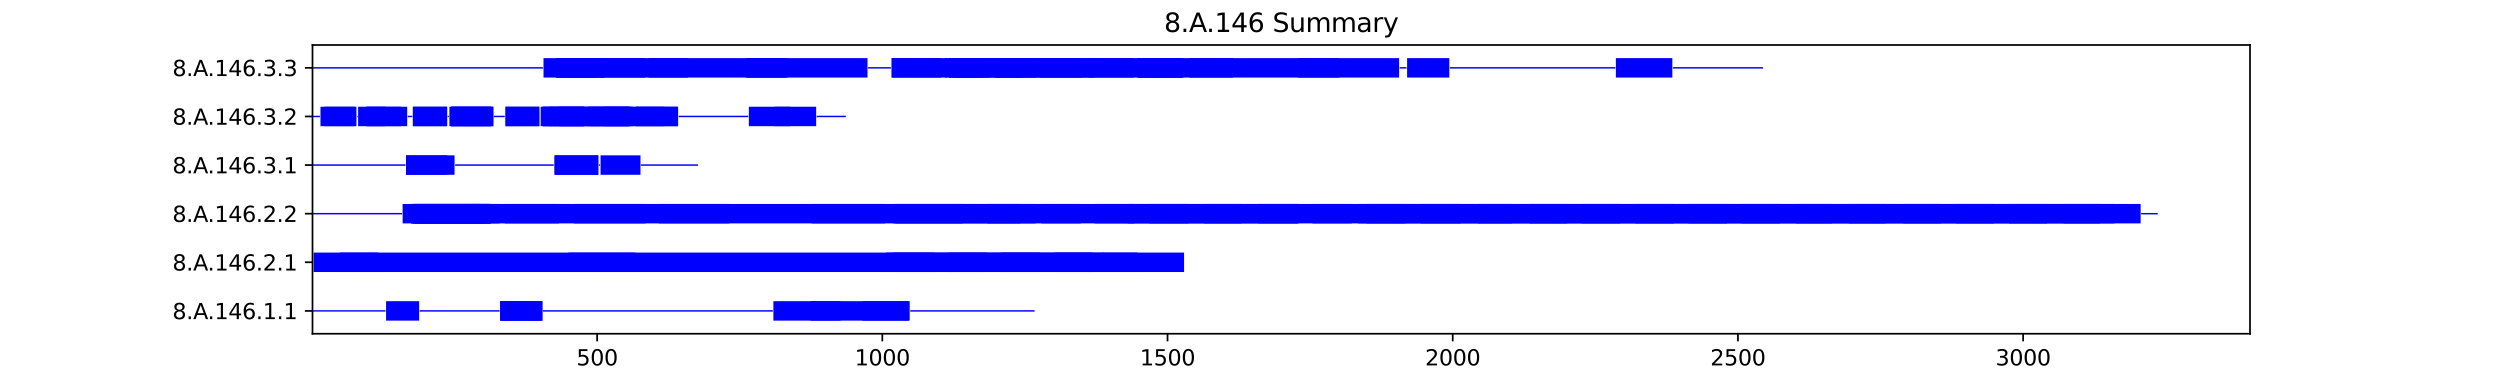 <?xml version="1.0" encoding="utf-8" standalone="no"?>
<!DOCTYPE svg PUBLIC "-//W3C//DTD SVG 1.1//EN"
  "http://www.w3.org/Graphics/SVG/1.1/DTD/svg11.dtd">
<svg xmlns:xlink="http://www.w3.org/1999/xlink" width="1152pt" height="172.8pt" viewBox="0 0 1152 172.8" xmlns="http://www.w3.org/2000/svg" version="1.1">
 <defs>
  <style type="text/css">*{stroke-linejoin: round; stroke-linecap: butt}</style>
 </defs>
 <g id="figure_1">
  <g id="patch_1">
   <path d="M 0 172.8 
L 1152 172.8 
L 1152 0 
L 0 0 
z
" style="fill: #ffffff"/>
  </g>
  <g id="axes_1">
   <g id="patch_2">
    <path d="M 144 153.792 
L 1036.8 153.792 
L 1036.8 20.736 
L 144 20.736 
z
" style="fill: #ffffff"/>
   </g>
   <g id="patch_3">
    <path d="M 144 143.6 
L 177.643 143.6 
L 177.643 142.928 
L 144 142.928 
z
" clip-path="url(#pa80e1fdc2b)" style="fill: #0000ff"/>
   </g>
   <g id="patch_4">
    <path d="M 177.906 147.744 
L 193.151 147.744 
L 193.151 138.784 
L 177.906 138.784 
z
" clip-path="url(#pa80e1fdc2b)" style="fill: #0000ff"/>
   </g>
   <g id="patch_5">
    <path d="M 193.414 143.6 
L 230.211 143.6 
L 230.211 142.928 
L 193.414 142.928 
z
" clip-path="url(#pa80e1fdc2b)" style="fill: #0000ff"/>
   </g>
   <g id="patch_6">
    <path d="M 230.474 147.744 
L 249.661 147.744 
L 249.661 138.784 
L 230.474 138.784 
z
" clip-path="url(#pa80e1fdc2b)" style="fill: #0000ff"/>
   </g>
   <g id="patch_7">
    <path d="M 230.474 147.744 
L 249.924 147.744 
L 249.924 138.784 
L 230.474 138.784 
z
" clip-path="url(#pa80e1fdc2b)" style="fill: #0000ff"/>
   </g>
   <g id="patch_8">
    <path d="M 230.737 147.744 
L 249.924 147.744 
L 249.924 138.784 
L 230.737 138.784 
z
" clip-path="url(#pa80e1fdc2b)" style="fill: #0000ff"/>
   </g>
   <g id="patch_9">
    <path d="M 250.187 143.6 
L 356.111 143.6 
L 356.111 142.928 
L 250.187 142.928 
z
" clip-path="url(#pa80e1fdc2b)" style="fill: #0000ff"/>
   </g>
   <g id="patch_10">
    <path d="M 356.374 147.744 
L 418.667 147.744 
L 418.667 138.784 
L 356.374 138.784 
z
" clip-path="url(#pa80e1fdc2b)" style="fill: #0000ff"/>
   </g>
   <g id="patch_11">
    <path d="M 373.459 147.744 
L 387.389 147.744 
L 387.389 138.784 
L 373.459 138.784 
z
" clip-path="url(#pa80e1fdc2b)" style="fill: #0000ff"/>
   </g>
   <g id="patch_12">
    <path d="M 397.377 147.744 
L 419.193 147.744 
L 419.193 138.784 
L 397.377 138.784 
z
" clip-path="url(#pa80e1fdc2b)" style="fill: #0000ff"/>
   </g>
   <g id="patch_13">
    <path d="M 419.456 143.6 
L 476.755 143.6 
L 476.755 142.928 
L 419.456 142.928 
z
" clip-path="url(#pa80e1fdc2b)" style="fill: #0000ff"/>
   </g>
   <g id="patch_14">
    <path d="M 144 121.2 
L 144.263 121.2 
L 144.263 120.528 
L 144 120.528 
z
" clip-path="url(#pa80e1fdc2b)" style="fill: #0000ff"/>
   </g>
   <g id="patch_15">
    <path d="M 144.526 125.344 
L 545.619 125.344 
L 545.619 116.384 
L 144.526 116.384 
z
" clip-path="url(#pa80e1fdc2b)" style="fill: #0000ff"/>
   </g>
   <g id="patch_16">
    <path d="M 156.616 125.344 
L 174.227 125.344 
L 174.227 116.384 
L 156.616 116.384 
z
" clip-path="url(#pa80e1fdc2b)" style="fill: #0000ff"/>
   </g>
   <g id="patch_17">
    <path d="M 262.015 125.344 
L 292.767 125.344 
L 292.767 116.384 
L 262.015 116.384 
z
" clip-path="url(#pa80e1fdc2b)" style="fill: #0000ff"/>
   </g>
   <g id="patch_18">
    <path d="M 408.417 125.344 
L 508.821 125.344 
L 508.821 116.384 
L 408.417 116.384 
z
" clip-path="url(#pa80e1fdc2b)" style="fill: #0000ff"/>
   </g>
   <g id="patch_19">
    <path d="M 411.833 125.344 
L 430.495 125.344 
L 430.495 116.384 
L 411.833 116.384 
z
" clip-path="url(#pa80e1fdc2b)" style="fill: #0000ff"/>
   </g>
   <g id="patch_20">
    <path d="M 437.066 125.344 
L 454.676 125.344 
L 454.676 116.384 
L 437.066 116.384 
z
" clip-path="url(#pa80e1fdc2b)" style="fill: #0000ff"/>
   </g>
   <g id="patch_21">
    <path d="M 461.247 125.344 
L 479.12 125.344 
L 479.12 116.384 
L 461.247 116.384 
z
" clip-path="url(#pa80e1fdc2b)" style="fill: #0000ff"/>
   </g>
   <g id="patch_22">
    <path d="M 485.954 125.344 
L 503.564 125.344 
L 503.564 116.384 
L 485.954 116.384 
z
" clip-path="url(#pa80e1fdc2b)" style="fill: #0000ff"/>
   </g>
   <g id="patch_23">
    <path d="M 508.296 125.344 
L 524.066 125.344 
L 524.066 116.384 
L 508.296 116.384 
z
" clip-path="url(#pa80e1fdc2b)" style="fill: #0000ff"/>
   </g>
   <g id="patch_24">
    <path d="M 144 98.8 
L 185.266 98.8 
L 185.266 98.128 
L 144 98.128 
z
" clip-path="url(#pa80e1fdc2b)" style="fill: #0000ff"/>
   </g>
   <g id="patch_25">
    <path d="M 185.529 102.944 
L 223.378 102.944 
L 223.378 93.984 
L 185.529 93.984 
z
" clip-path="url(#pa80e1fdc2b)" style="fill: #0000ff"/>
   </g>
   <g id="patch_26">
    <path d="M 189.471 102.944 
L 226.269 102.944 
L 226.269 93.984 
L 189.471 93.984 
z
" clip-path="url(#pa80e1fdc2b)" style="fill: #0000ff"/>
   </g>
   <g id="patch_27">
    <path d="M 189.471 102.944 
L 220.223 102.944 
L 220.223 93.984 
L 189.471 93.984 
z
" clip-path="url(#pa80e1fdc2b)" style="fill: #0000ff"/>
   </g>
   <g id="patch_28">
    <path d="M 190.26 102.944 
L 226.269 102.944 
L 226.269 93.984 
L 190.26 93.984 
z
" clip-path="url(#pa80e1fdc2b)" style="fill: #0000ff"/>
   </g>
   <g id="patch_29">
    <path d="M 190.523 102.944 
L 230.211 102.944 
L 230.211 93.984 
L 190.523 93.984 
z
" clip-path="url(#pa80e1fdc2b)" style="fill: #0000ff"/>
   </g>
   <g id="patch_30">
    <path d="M 191.048 102.944 
L 225.743 102.944 
L 225.743 93.984 
L 191.048 93.984 
z
" clip-path="url(#pa80e1fdc2b)" style="fill: #0000ff"/>
   </g>
   <g id="patch_31">
    <path d="M 192.888 102.944 
L 225.48 102.944 
L 225.48 93.984 
L 192.888 93.984 
z
" clip-path="url(#pa80e1fdc2b)" style="fill: #0000ff"/>
   </g>
   <g id="patch_32">
    <path d="M 218.121 102.944 
L 598.449 102.944 
L 598.449 93.984 
L 218.121 93.984 
z
" clip-path="url(#pa80e1fdc2b)" style="fill: #0000ff"/>
   </g>
   <g id="patch_33">
    <path d="M 232.577 102.944 
L 257.547 102.944 
L 257.547 93.984 
L 232.577 93.984 
z
" clip-path="url(#pa80e1fdc2b)" style="fill: #0000ff"/>
   </g>
   <g id="patch_34">
    <path d="M 264.38 102.944 
L 297.498 102.944 
L 297.498 93.984 
L 264.38 93.984 
z
" clip-path="url(#pa80e1fdc2b)" style="fill: #0000ff"/>
   </g>
   <g id="patch_35">
    <path d="M 303.544 102.944 
L 336.136 102.944 
L 336.136 93.984 
L 303.544 93.984 
z
" clip-path="url(#pa80e1fdc2b)" style="fill: #0000ff"/>
   </g>
   <g id="patch_36">
    <path d="M 373.985 102.944 
L 407.891 102.944 
L 407.891 93.984 
L 373.985 93.984 
z
" clip-path="url(#pa80e1fdc2b)" style="fill: #0000ff"/>
   </g>
   <g id="patch_37">
    <path d="M 411.571 102.944 
L 477.28 102.944 
L 477.28 93.984 
L 411.571 93.984 
z
" clip-path="url(#pa80e1fdc2b)" style="fill: #0000ff"/>
   </g>
   <g id="patch_38">
    <path d="M 412.622 102.944 
L 443.637 102.944 
L 443.637 93.984 
L 412.622 93.984 
z
" clip-path="url(#pa80e1fdc2b)" style="fill: #0000ff"/>
   </g>
   <g id="patch_39">
    <path d="M 454.939 102.944 
L 470.184 102.944 
L 470.184 93.984 
L 454.939 93.984 
z
" clip-path="url(#pa80e1fdc2b)" style="fill: #0000ff"/>
   </g>
   <g id="patch_40">
    <path d="M 479.909 102.944 
L 498.045 102.944 
L 498.045 93.984 
L 479.909 93.984 
z
" clip-path="url(#pa80e1fdc2b)" style="fill: #0000ff"/>
   </g>
   <g id="patch_41">
    <path d="M 504.353 102.944 
L 522.752 102.944 
L 522.752 93.984 
L 504.353 93.984 
z
" clip-path="url(#pa80e1fdc2b)" style="fill: #0000ff"/>
   </g>
   <g id="patch_42">
    <path d="M 519.598 102.944 
L 974.31 102.944 
L 974.31 93.984 
L 519.598 93.984 
z
" clip-path="url(#pa80e1fdc2b)" style="fill: #0000ff"/>
   </g>
   <g id="patch_43">
    <path d="M 529.586 102.944 
L 547.721 102.944 
L 547.721 93.984 
L 529.586 93.984 
z
" clip-path="url(#pa80e1fdc2b)" style="fill: #0000ff"/>
   </g>
   <g id="patch_44">
    <path d="M 554.818 102.944 
L 572.166 102.944 
L 572.166 93.984 
L 554.818 93.984 
z
" clip-path="url(#pa80e1fdc2b)" style="fill: #0000ff"/>
   </g>
   <g id="patch_45">
    <path d="M 579.788 102.944 
L 597.924 102.944 
L 597.924 93.984 
L 579.788 93.984 
z
" clip-path="url(#pa80e1fdc2b)" style="fill: #0000ff"/>
   </g>
   <g id="patch_46">
    <path d="M 604.758 102.944 
L 622.894 102.944 
L 622.894 93.984 
L 604.758 93.984 
z
" clip-path="url(#pa80e1fdc2b)" style="fill: #0000ff"/>
   </g>
   <g id="patch_47">
    <path d="M 625.785 102.944 
L 986.401 102.944 
L 986.401 93.984 
L 625.785 93.984 
z
" clip-path="url(#pa80e1fdc2b)" style="fill: #0000ff"/>
   </g>
   <g id="patch_48">
    <path d="M 629.727 102.944 
L 647.6 102.944 
L 647.6 93.984 
L 629.727 93.984 
z
" clip-path="url(#pa80e1fdc2b)" style="fill: #0000ff"/>
   </g>
   <g id="patch_49">
    <path d="M 654.697 102.944 
L 673.096 102.944 
L 673.096 93.984 
L 654.697 93.984 
z
" clip-path="url(#pa80e1fdc2b)" style="fill: #0000ff"/>
   </g>
   <g id="patch_50">
    <path d="M 680.981 102.944 
L 696.751 102.944 
L 696.751 93.984 
L 680.981 93.984 
z
" clip-path="url(#pa80e1fdc2b)" style="fill: #0000ff"/>
   </g>
   <g id="patch_51">
    <path d="M 704.899 102.944 
L 722.247 102.944 
L 722.247 93.984 
L 704.899 93.984 
z
" clip-path="url(#pa80e1fdc2b)" style="fill: #0000ff"/>
   </g>
   <g id="patch_52">
    <path d="M 728.818 102.944 
L 746.691 102.944 
L 746.691 93.984 
L 728.818 93.984 
z
" clip-path="url(#pa80e1fdc2b)" style="fill: #0000ff"/>
   </g>
   <g id="patch_53">
    <path d="M 753.525 102.944 
L 771.398 102.944 
L 771.398 93.984 
L 753.525 93.984 
z
" clip-path="url(#pa80e1fdc2b)" style="fill: #0000ff"/>
   </g>
   <g id="patch_54">
    <path d="M 777.969 102.944 
L 795.842 102.944 
L 795.842 93.984 
L 777.969 93.984 
z
" clip-path="url(#pa80e1fdc2b)" style="fill: #0000ff"/>
   </g>
   <g id="patch_55">
    <path d="M 802.413 102.944 
L 820.286 102.944 
L 820.286 93.984 
L 802.413 93.984 
z
" clip-path="url(#pa80e1fdc2b)" style="fill: #0000ff"/>
   </g>
   <g id="patch_56">
    <path d="M 827.645 102.944 
L 844.204 102.944 
L 844.204 93.984 
L 827.645 93.984 
z
" clip-path="url(#pa80e1fdc2b)" style="fill: #0000ff"/>
   </g>
   <g id="patch_57">
    <path d="M 851.827 102.944 
L 868.911 102.944 
L 868.911 93.984 
L 851.827 93.984 
z
" clip-path="url(#pa80e1fdc2b)" style="fill: #0000ff"/>
   </g>
   <g id="patch_58">
    <path d="M 877.059 102.944 
L 894.407 102.944 
L 894.407 93.984 
L 877.059 93.984 
z
" clip-path="url(#pa80e1fdc2b)" style="fill: #0000ff"/>
   </g>
   <g id="patch_59">
    <path d="M 901.241 102.944 
L 918.851 102.944 
L 918.851 93.984 
L 901.241 93.984 
z
" clip-path="url(#pa80e1fdc2b)" style="fill: #0000ff"/>
   </g>
   <g id="patch_60">
    <path d="M 925.685 102.944 
L 943.295 102.944 
L 943.295 93.984 
L 925.685 93.984 
z
" clip-path="url(#pa80e1fdc2b)" style="fill: #0000ff"/>
   </g>
   <g id="patch_61">
    <path d="M 950.917 102.944 
L 967.739 102.944 
L 967.739 93.984 
L 950.917 93.984 
z
" clip-path="url(#pa80e1fdc2b)" style="fill: #0000ff"/>
   </g>
   <g id="patch_62">
    <path d="M 986.663 98.8 
L 994.286 98.8 
L 994.286 98.128 
L 986.663 98.128 
z
" clip-path="url(#pa80e1fdc2b)" style="fill: #0000ff"/>
   </g>
   <g id="patch_63">
    <path d="M 144 76.4 
L 186.843 76.4 
L 186.843 75.728 
L 144 75.728 
z
" clip-path="url(#pa80e1fdc2b)" style="fill: #0000ff"/>
   </g>
   <g id="patch_64">
    <path d="M 187.106 80.544 
L 209.447 80.544 
L 209.447 71.584 
L 187.106 71.584 
z
" clip-path="url(#pa80e1fdc2b)" style="fill: #0000ff"/>
   </g>
   <g id="patch_65">
    <path d="M 187.106 80.544 
L 206.03 80.544 
L 206.03 71.584 
L 187.106 71.584 
z
" clip-path="url(#pa80e1fdc2b)" style="fill: #0000ff"/>
   </g>
   <g id="patch_66">
    <path d="M 209.71 76.4 
L 255.181 76.4 
L 255.181 75.728 
L 209.71 75.728 
z
" clip-path="url(#pa80e1fdc2b)" style="fill: #0000ff"/>
   </g>
   <g id="patch_67">
    <path d="M 255.444 80.544 
L 275.683 80.544 
L 275.683 71.584 
L 255.444 71.584 
z
" clip-path="url(#pa80e1fdc2b)" style="fill: #0000ff"/>
   </g>
   <g id="patch_68">
    <path d="M 255.707 80.544 
L 275.683 80.544 
L 275.683 71.584 
L 255.707 71.584 
z
" clip-path="url(#pa80e1fdc2b)" style="fill: #0000ff"/>
   </g>
   <g id="patch_69">
    <path d="M 275.945 76.4 
L 276.471 76.4 
L 276.471 75.728 
L 275.945 75.728 
z
" clip-path="url(#pa80e1fdc2b)" style="fill: #0000ff"/>
   </g>
   <g id="patch_70">
    <path d="M 276.734 80.544 
L 295.133 80.544 
L 295.133 71.584 
L 276.734 71.584 
z
" clip-path="url(#pa80e1fdc2b)" style="fill: #0000ff"/>
   </g>
   <g id="patch_71">
    <path d="M 295.396 76.4 
L 321.679 76.4 
L 321.679 75.728 
L 295.396 75.728 
z
" clip-path="url(#pa80e1fdc2b)" style="fill: #0000ff"/>
   </g>
   <g id="patch_72">
    <path d="M 144 54 
L 147.417 54 
L 147.417 53.328 
L 144 53.328 
z
" clip-path="url(#pa80e1fdc2b)" style="fill: #0000ff"/>
   </g>
   <g id="patch_73">
    <path d="M 147.68 58.144 
L 164.239 58.144 
L 164.239 49.184 
L 147.68 49.184 
z
" clip-path="url(#pa80e1fdc2b)" style="fill: #0000ff"/>
   </g>
   <g id="patch_74">
    <path d="M 149.52 58.144 
L 163.45 58.144 
L 163.45 49.184 
L 149.52 49.184 
z
" clip-path="url(#pa80e1fdc2b)" style="fill: #0000ff"/>
   </g>
   <g id="patch_75">
    <path d="M 164.501 54 
L 164.764 54 
L 164.764 53.328 
L 164.501 53.328 
z
" clip-path="url(#pa80e1fdc2b)" style="fill: #0000ff"/>
   </g>
   <g id="patch_76">
    <path d="M 165.027 58.144 
L 184.74 58.144 
L 184.74 49.184 
L 165.027 49.184 
z
" clip-path="url(#pa80e1fdc2b)" style="fill: #0000ff"/>
   </g>
   <g id="patch_77">
    <path d="M 168.707 58.144 
L 177.643 58.144 
L 177.643 49.184 
L 168.707 49.184 
z
" clip-path="url(#pa80e1fdc2b)" style="fill: #0000ff"/>
   </g>
   <g id="patch_78">
    <path d="M 168.97 58.144 
L 187.631 58.144 
L 187.631 49.184 
L 168.97 49.184 
z
" clip-path="url(#pa80e1fdc2b)" style="fill: #0000ff"/>
   </g>
   <g id="patch_79">
    <path d="M 187.894 54 
L 189.997 54 
L 189.997 53.328 
L 187.894 53.328 
z
" clip-path="url(#pa80e1fdc2b)" style="fill: #0000ff"/>
   </g>
   <g id="patch_80">
    <path d="M 190.26 58.144 
L 206.03 58.144 
L 206.03 49.184 
L 190.26 49.184 
z
" clip-path="url(#pa80e1fdc2b)" style="fill: #0000ff"/>
   </g>
   <g id="patch_81">
    <path d="M 190.26 58.144 
L 206.03 58.144 
L 206.03 49.184 
L 190.26 49.184 
z
" clip-path="url(#pa80e1fdc2b)" style="fill: #0000ff"/>
   </g>
   <g id="patch_82">
    <path d="M 206.293 54 
L 206.819 54 
L 206.819 53.328 
L 206.293 53.328 
z
" clip-path="url(#pa80e1fdc2b)" style="fill: #0000ff"/>
   </g>
   <g id="patch_83">
    <path d="M 207.081 58.144 
L 226.269 58.144 
L 226.269 49.184 
L 207.081 49.184 
z
" clip-path="url(#pa80e1fdc2b)" style="fill: #0000ff"/>
   </g>
   <g id="patch_84">
    <path d="M 207.87 58.144 
L 226.269 58.144 
L 226.269 49.184 
L 207.87 49.184 
z
" clip-path="url(#pa80e1fdc2b)" style="fill: #0000ff"/>
   </g>
   <g id="patch_85">
    <path d="M 207.87 58.144 
L 227.32 58.144 
L 227.32 49.184 
L 207.87 49.184 
z
" clip-path="url(#pa80e1fdc2b)" style="fill: #0000ff"/>
   </g>
   <g id="patch_86">
    <path d="M 207.87 58.144 
L 227.32 58.144 
L 227.32 49.184 
L 207.87 49.184 
z
" clip-path="url(#pa80e1fdc2b)" style="fill: #0000ff"/>
   </g>
   <g id="patch_87">
    <path d="M 227.583 54 
L 232.577 54 
L 232.577 53.328 
L 227.583 53.328 
z
" clip-path="url(#pa80e1fdc2b)" style="fill: #0000ff"/>
   </g>
   <g id="patch_88">
    <path d="M 232.84 58.144 
L 248.61 58.144 
L 248.61 49.184 
L 232.84 49.184 
z
" clip-path="url(#pa80e1fdc2b)" style="fill: #0000ff"/>
   </g>
   <g id="patch_89">
    <path d="M 233.103 58.144 
L 248.347 58.144 
L 248.347 49.184 
L 233.103 49.184 
z
" clip-path="url(#pa80e1fdc2b)" style="fill: #0000ff"/>
   </g>
   <g id="patch_90">
    <path d="M 248.873 54 
L 248.873 54 
L 248.873 53.328 
L 248.873 53.328 
z
" clip-path="url(#pa80e1fdc2b)" style="fill: #0000ff"/>
   </g>
   <g id="patch_91">
    <path d="M 249.136 58.144 
L 269.112 58.144 
L 269.112 49.184 
L 249.136 49.184 
z
" clip-path="url(#pa80e1fdc2b)" style="fill: #0000ff"/>
   </g>
   <g id="patch_92">
    <path d="M 249.924 58.144 
L 269.637 58.144 
L 269.637 49.184 
L 249.924 49.184 
z
" clip-path="url(#pa80e1fdc2b)" style="fill: #0000ff"/>
   </g>
   <g id="patch_93">
    <path d="M 250.187 58.144 
L 291.979 58.144 
L 291.979 49.184 
L 250.187 49.184 
z
" clip-path="url(#pa80e1fdc2b)" style="fill: #0000ff"/>
   </g>
   <g id="patch_94">
    <path d="M 253.341 58.144 
L 269.112 58.144 
L 269.112 49.184 
L 253.341 49.184 
z
" clip-path="url(#pa80e1fdc2b)" style="fill: #0000ff"/>
   </g>
   <g id="patch_95">
    <path d="M 257.547 58.144 
L 306.172 58.144 
L 306.172 49.184 
L 257.547 49.184 
z
" clip-path="url(#pa80e1fdc2b)" style="fill: #0000ff"/>
   </g>
   <g id="patch_96">
    <path d="M 270.426 58.144 
L 290.139 58.144 
L 290.139 49.184 
L 270.426 49.184 
z
" clip-path="url(#pa80e1fdc2b)" style="fill: #0000ff"/>
   </g>
   <g id="patch_97">
    <path d="M 271.477 58.144 
L 290.927 58.144 
L 290.927 49.184 
L 271.477 49.184 
z
" clip-path="url(#pa80e1fdc2b)" style="fill: #0000ff"/>
   </g>
   <g id="patch_98">
    <path d="M 278.574 58.144 
L 289.613 58.144 
L 289.613 49.184 
L 278.574 49.184 
z
" clip-path="url(#pa80e1fdc2b)" style="fill: #0000ff"/>
   </g>
   <g id="patch_99">
    <path d="M 292.767 58.144 
L 312.217 58.144 
L 312.217 49.184 
L 292.767 49.184 
z
" clip-path="url(#pa80e1fdc2b)" style="fill: #0000ff"/>
   </g>
   <g id="patch_100">
    <path d="M 292.767 58.144 
L 312.48 58.144 
L 312.48 49.184 
L 292.767 49.184 
z
" clip-path="url(#pa80e1fdc2b)" style="fill: #0000ff"/>
   </g>
   <g id="patch_101">
    <path d="M 312.743 54 
L 344.809 54 
L 344.809 53.328 
L 312.743 53.328 
z
" clip-path="url(#pa80e1fdc2b)" style="fill: #0000ff"/>
   </g>
   <g id="patch_102">
    <path d="M 345.072 58.144 
L 376.087 58.144 
L 376.087 49.184 
L 345.072 49.184 
z
" clip-path="url(#pa80e1fdc2b)" style="fill: #0000ff"/>
   </g>
   <g id="patch_103">
    <path d="M 356.9 58.144 
L 364.259 58.144 
L 364.259 49.184 
L 356.9 49.184 
z
" clip-path="url(#pa80e1fdc2b)" style="fill: #0000ff"/>
   </g>
   <g id="patch_104">
    <path d="M 376.35 54 
L 389.755 54 
L 389.755 53.328 
L 376.35 53.328 
z
" clip-path="url(#pa80e1fdc2b)" style="fill: #0000ff"/>
   </g>
   <g id="patch_105">
    <path d="M 144 31.6 
L 250.187 31.6 
L 250.187 30.928 
L 144 30.928 
z
" clip-path="url(#pa80e1fdc2b)" style="fill: #0000ff"/>
   </g>
   <g id="patch_106">
    <path d="M 250.45 35.744 
L 399.743 35.744 
L 399.743 26.784 
L 250.45 26.784 
z
" clip-path="url(#pa80e1fdc2b)" style="fill: #0000ff"/>
   </g>
   <g id="patch_107">
    <path d="M 256.232 35.744 
L 278.311 35.744 
L 278.311 26.784 
L 256.232 26.784 
z
" clip-path="url(#pa80e1fdc2b)" style="fill: #0000ff"/>
   </g>
   <g id="patch_108">
    <path d="M 256.232 35.744 
L 274.894 35.744 
L 274.894 26.784 
L 256.232 26.784 
z
" clip-path="url(#pa80e1fdc2b)" style="fill: #0000ff"/>
   </g>
   <g id="patch_109">
    <path d="M 256.232 35.744 
L 278.574 35.744 
L 278.574 26.784 
L 256.232 26.784 
z
" clip-path="url(#pa80e1fdc2b)" style="fill: #0000ff"/>
   </g>
   <g id="patch_110">
    <path d="M 276.997 35.744 
L 297.235 35.744 
L 297.235 26.784 
L 276.997 26.784 
z
" clip-path="url(#pa80e1fdc2b)" style="fill: #0000ff"/>
   </g>
   <g id="patch_111">
    <path d="M 298.812 35.744 
L 316.948 35.744 
L 316.948 26.784 
L 298.812 26.784 
z
" clip-path="url(#pa80e1fdc2b)" style="fill: #0000ff"/>
   </g>
   <g id="patch_112">
    <path d="M 343.758 35.744 
L 362.945 35.744 
L 362.945 26.784 
L 343.758 26.784 
z
" clip-path="url(#pa80e1fdc2b)" style="fill: #0000ff"/>
   </g>
   <g id="patch_113">
    <path d="M 344.021 35.744 
L 362.157 35.744 
L 362.157 26.784 
L 344.021 26.784 
z
" clip-path="url(#pa80e1fdc2b)" style="fill: #0000ff"/>
   </g>
   <g id="patch_114">
    <path d="M 400.006 31.6 
L 410.519 31.6 
L 410.519 30.928 
L 400.006 30.928 
z
" clip-path="url(#pa80e1fdc2b)" style="fill: #0000ff"/>
   </g>
   <g id="patch_115">
    <path d="M 410.782 35.744 
L 433.649 35.744 
L 433.649 26.784 
L 410.782 26.784 
z
" clip-path="url(#pa80e1fdc2b)" style="fill: #0000ff"/>
   </g>
   <g id="patch_116">
    <path d="M 411.045 35.744 
L 436.54 35.744 
L 436.54 26.784 
L 411.045 26.784 
z
" clip-path="url(#pa80e1fdc2b)" style="fill: #0000ff"/>
   </g>
   <g id="patch_117">
    <path d="M 435.489 35.744 
L 455.99 35.744 
L 455.99 26.784 
L 435.489 26.784 
z
" clip-path="url(#pa80e1fdc2b)" style="fill: #0000ff"/>
   </g>
   <g id="patch_118">
    <path d="M 437.066 35.744 
L 644.709 35.744 
L 644.709 26.784 
L 437.066 26.784 
z
" clip-path="url(#pa80e1fdc2b)" style="fill: #0000ff"/>
   </g>
   <g id="patch_119">
    <path d="M 437.329 35.744 
L 452.574 35.744 
L 452.574 26.784 
L 437.329 26.784 
z
" clip-path="url(#pa80e1fdc2b)" style="fill: #0000ff"/>
   </g>
   <g id="patch_120">
    <path d="M 439.432 35.744 
L 504.353 35.744 
L 504.353 26.784 
L 439.432 26.784 
z
" clip-path="url(#pa80e1fdc2b)" style="fill: #0000ff"/>
   </g>
   <g id="patch_121">
    <path d="M 458.356 35.744 
L 477.28 35.744 
L 477.28 26.784 
L 458.356 26.784 
z
" clip-path="url(#pa80e1fdc2b)" style="fill: #0000ff"/>
   </g>
   <g id="patch_122">
    <path d="M 458.619 35.744 
L 470.447 35.744 
L 470.447 26.784 
L 458.619 26.784 
z
" clip-path="url(#pa80e1fdc2b)" style="fill: #0000ff"/>
   </g>
   <g id="patch_123">
    <path d="M 479.12 35.744 
L 498.57 35.744 
L 498.57 26.784 
L 479.12 26.784 
z
" clip-path="url(#pa80e1fdc2b)" style="fill: #0000ff"/>
   </g>
   <g id="patch_124">
    <path d="M 501.725 35.744 
L 522.489 35.744 
L 522.489 26.784 
L 501.725 26.784 
z
" clip-path="url(#pa80e1fdc2b)" style="fill: #0000ff"/>
   </g>
   <g id="patch_125">
    <path d="M 524.066 35.744 
L 545.093 35.744 
L 545.093 26.784 
L 524.066 26.784 
z
" clip-path="url(#pa80e1fdc2b)" style="fill: #0000ff"/>
   </g>
   <g id="patch_126">
    <path d="M 524.329 35.744 
L 545.093 35.744 
L 545.093 26.784 
L 524.329 26.784 
z
" clip-path="url(#pa80e1fdc2b)" style="fill: #0000ff"/>
   </g>
   <g id="patch_127">
    <path d="M 525.117 35.744 
L 545.356 35.744 
L 545.356 26.784 
L 525.117 26.784 
z
" clip-path="url(#pa80e1fdc2b)" style="fill: #0000ff"/>
   </g>
   <g id="patch_128">
    <path d="M 547.984 35.744 
L 568.223 35.744 
L 568.223 26.784 
L 547.984 26.784 
z
" clip-path="url(#pa80e1fdc2b)" style="fill: #0000ff"/>
   </g>
   <g id="patch_129">
    <path d="M 598.187 35.744 
L 617.111 35.744 
L 617.111 26.784 
L 598.187 26.784 
z
" clip-path="url(#pa80e1fdc2b)" style="fill: #0000ff"/>
   </g>
   <g id="patch_130">
    <path d="M 644.972 31.6 
L 648.126 31.6 
L 648.126 30.928 
L 644.972 30.928 
z
" clip-path="url(#pa80e1fdc2b)" style="fill: #0000ff"/>
   </g>
   <g id="patch_131">
    <path d="M 648.389 35.744 
L 667.839 35.744 
L 667.839 26.784 
L 648.389 26.784 
z
" clip-path="url(#pa80e1fdc2b)" style="fill: #0000ff"/>
   </g>
   <g id="patch_132">
    <path d="M 668.102 31.6 
L 744.325 31.6 
L 744.325 30.928 
L 668.102 30.928 
z
" clip-path="url(#pa80e1fdc2b)" style="fill: #0000ff"/>
   </g>
   <g id="patch_133">
    <path d="M 744.588 35.744 
L 770.609 35.744 
L 770.609 26.784 
L 744.588 26.784 
z
" clip-path="url(#pa80e1fdc2b)" style="fill: #0000ff"/>
   </g>
   <g id="patch_134">
    <path d="M 770.872 31.6 
L 812.401 31.6 
L 812.401 30.928 
L 770.872 30.928 
z
" clip-path="url(#pa80e1fdc2b)" style="fill: #0000ff"/>
   </g>
   <g id="matplotlib.axis_1">
    <g id="xtick_1">
     <g id="line2d_1">
      <defs>
       <path id="m1d3286832d" d="M 0 0 
L 0 3.5 
" style="stroke: #000000; stroke-width: 0.8"/>
      </defs>
      <g>
       <use xlink:href="#m1d3286832d" x="275.157" y="153.792" style="stroke: #000000; stroke-width: 0.8"/>
      </g>
     </g>
     <g id="text_1">
      <!-- 500 -->
      <g transform="translate(265.613 168.39) scale(0.1 -0.1)">
       <defs>
        <path id="DejaVuSans-35" d="M 691 4666 
L 3169 4666 
L 3169 4134 
L 1269 4134 
L 1269 2991 
Q 1406 3038 1543 3061 
Q 1681 3084 1819 3084 
Q 2600 3084 3056 2656 
Q 3513 2228 3513 1497 
Q 3513 744 3044 326 
Q 2575 -91 1722 -91 
Q 1428 -91 1123 -41 
Q 819 9 494 109 
L 494 744 
Q 775 591 1075 516 
Q 1375 441 1709 441 
Q 2250 441 2565 725 
Q 2881 1009 2881 1497 
Q 2881 1984 2565 2268 
Q 2250 2553 1709 2553 
Q 1456 2553 1204 2497 
Q 953 2441 691 2322 
L 691 4666 
z
" transform="scale(0.016)"/>
        <path id="DejaVuSans-30" d="M 2034 4250 
Q 1547 4250 1301 3770 
Q 1056 3291 1056 2328 
Q 1056 1369 1301 889 
Q 1547 409 2034 409 
Q 2525 409 2770 889 
Q 3016 1369 3016 2328 
Q 3016 3291 2770 3770 
Q 2525 4250 2034 4250 
z
M 2034 4750 
Q 2819 4750 3233 4129 
Q 3647 3509 3647 2328 
Q 3647 1150 3233 529 
Q 2819 -91 2034 -91 
Q 1250 -91 836 529 
Q 422 1150 422 2328 
Q 422 3509 836 4129 
Q 1250 4750 2034 4750 
z
" transform="scale(0.016)"/>
       </defs>
       <use xlink:href="#DejaVuSans-35"/>
       <use xlink:href="#DejaVuSans-30" x="63.623"/>
       <use xlink:href="#DejaVuSans-30" x="127.246"/>
      </g>
     </g>
    </g>
    <g id="xtick_2">
     <g id="line2d_2">
      <g>
       <use xlink:href="#m1d3286832d" x="406.577" y="153.792" style="stroke: #000000; stroke-width: 0.8"/>
      </g>
     </g>
     <g id="text_2">
      <!-- 1000 -->
      <g transform="translate(393.852 168.39) scale(0.1 -0.1)">
       <defs>
        <path id="DejaVuSans-31" d="M 794 531 
L 1825 531 
L 1825 4091 
L 703 3866 
L 703 4441 
L 1819 4666 
L 2450 4666 
L 2450 531 
L 3481 531 
L 3481 0 
L 794 0 
L 794 531 
z
" transform="scale(0.016)"/>
       </defs>
       <use xlink:href="#DejaVuSans-31"/>
       <use xlink:href="#DejaVuSans-30" x="63.623"/>
       <use xlink:href="#DejaVuSans-30" x="127.246"/>
       <use xlink:href="#DejaVuSans-30" x="190.869"/>
      </g>
     </g>
    </g>
    <g id="xtick_3">
     <g id="line2d_3">
      <g>
       <use xlink:href="#m1d3286832d" x="537.996" y="153.792" style="stroke: #000000; stroke-width: 0.8"/>
      </g>
     </g>
     <g id="text_3">
      <!-- 1500 -->
      <g transform="translate(525.271 168.39) scale(0.1 -0.1)">
       <use xlink:href="#DejaVuSans-31"/>
       <use xlink:href="#DejaVuSans-35" x="63.623"/>
       <use xlink:href="#DejaVuSans-30" x="127.246"/>
       <use xlink:href="#DejaVuSans-30" x="190.869"/>
      </g>
     </g>
    </g>
    <g id="xtick_4">
     <g id="line2d_4">
      <g>
       <use xlink:href="#m1d3286832d" x="669.416" y="153.792" style="stroke: #000000; stroke-width: 0.8"/>
      </g>
     </g>
     <g id="text_4">
      <!-- 2000 -->
      <g transform="translate(656.691 168.39) scale(0.1 -0.1)">
       <defs>
        <path id="DejaVuSans-32" d="M 1228 531 
L 3431 531 
L 3431 0 
L 469 0 
L 469 531 
Q 828 903 1448 1529 
Q 2069 2156 2228 2338 
Q 2531 2678 2651 2914 
Q 2772 3150 2772 3378 
Q 2772 3750 2511 3984 
Q 2250 4219 1831 4219 
Q 1534 4219 1204 4116 
Q 875 4013 500 3803 
L 500 4441 
Q 881 4594 1212 4672 
Q 1544 4750 1819 4750 
Q 2544 4750 2975 4387 
Q 3406 4025 3406 3419 
Q 3406 3131 3298 2873 
Q 3191 2616 2906 2266 
Q 2828 2175 2409 1742 
Q 1991 1309 1228 531 
z
" transform="scale(0.016)"/>
       </defs>
       <use xlink:href="#DejaVuSans-32"/>
       <use xlink:href="#DejaVuSans-30" x="63.623"/>
       <use xlink:href="#DejaVuSans-30" x="127.246"/>
       <use xlink:href="#DejaVuSans-30" x="190.869"/>
      </g>
     </g>
    </g>
    <g id="xtick_5">
     <g id="line2d_5">
      <g>
       <use xlink:href="#m1d3286832d" x="800.836" y="153.792" style="stroke: #000000; stroke-width: 0.8"/>
      </g>
     </g>
     <g id="text_5">
      <!-- 2500 -->
      <g transform="translate(788.111 168.39) scale(0.1 -0.1)">
       <use xlink:href="#DejaVuSans-32"/>
       <use xlink:href="#DejaVuSans-35" x="63.623"/>
       <use xlink:href="#DejaVuSans-30" x="127.246"/>
       <use xlink:href="#DejaVuSans-30" x="190.869"/>
      </g>
     </g>
    </g>
    <g id="xtick_6">
     <g id="line2d_6">
      <g>
       <use xlink:href="#m1d3286832d" x="932.256" y="153.792" style="stroke: #000000; stroke-width: 0.8"/>
      </g>
     </g>
     <g id="text_6">
      <!-- 3000 -->
      <g transform="translate(919.531 168.39) scale(0.1 -0.1)">
       <defs>
        <path id="DejaVuSans-33" d="M 2597 2516 
Q 3050 2419 3304 2112 
Q 3559 1806 3559 1356 
Q 3559 666 3084 287 
Q 2609 -91 1734 -91 
Q 1441 -91 1130 -33 
Q 819 25 488 141 
L 488 750 
Q 750 597 1062 519 
Q 1375 441 1716 441 
Q 2309 441 2620 675 
Q 2931 909 2931 1356 
Q 2931 1769 2642 2001 
Q 2353 2234 1838 2234 
L 1294 2234 
L 1294 2753 
L 1863 2753 
Q 2328 2753 2575 2939 
Q 2822 3125 2822 3475 
Q 2822 3834 2567 4026 
Q 2313 4219 1838 4219 
Q 1578 4219 1281 4162 
Q 984 4106 628 3988 
L 628 4550 
Q 988 4650 1302 4700 
Q 1616 4750 1894 4750 
Q 2613 4750 3031 4423 
Q 3450 4097 3450 3541 
Q 3450 3153 3228 2886 
Q 3006 2619 2597 2516 
z
" transform="scale(0.016)"/>
       </defs>
       <use xlink:href="#DejaVuSans-33"/>
       <use xlink:href="#DejaVuSans-30" x="63.623"/>
       <use xlink:href="#DejaVuSans-30" x="127.246"/>
       <use xlink:href="#DejaVuSans-30" x="190.869"/>
      </g>
     </g>
    </g>
    <g id="text_7">
     <!-- Residual -->
     <g transform="translate(569.284 182.069) scale(0.1 -0.1)">
      <defs>
       <path id="DejaVuSans-52" d="M 2841 2188 
Q 3044 2119 3236 1894 
Q 3428 1669 3622 1275 
L 4263 0 
L 3584 0 
L 2988 1197 
Q 2756 1666 2539 1819 
Q 2322 1972 1947 1972 
L 1259 1972 
L 1259 0 
L 628 0 
L 628 4666 
L 2053 4666 
Q 2853 4666 3247 4331 
Q 3641 3997 3641 3322 
Q 3641 2881 3436 2590 
Q 3231 2300 2841 2188 
z
M 1259 4147 
L 1259 2491 
L 2053 2491 
Q 2509 2491 2742 2702 
Q 2975 2913 2975 3322 
Q 2975 3731 2742 3939 
Q 2509 4147 2053 4147 
L 1259 4147 
z
" transform="scale(0.016)"/>
       <path id="DejaVuSans-65" d="M 3597 1894 
L 3597 1613 
L 953 1613 
Q 991 1019 1311 708 
Q 1631 397 2203 397 
Q 2534 397 2845 478 
Q 3156 559 3463 722 
L 3463 178 
Q 3153 47 2828 -22 
Q 2503 -91 2169 -91 
Q 1331 -91 842 396 
Q 353 884 353 1716 
Q 353 2575 817 3079 
Q 1281 3584 2069 3584 
Q 2775 3584 3186 3129 
Q 3597 2675 3597 1894 
z
M 3022 2063 
Q 3016 2534 2758 2815 
Q 2500 3097 2075 3097 
Q 1594 3097 1305 2825 
Q 1016 2553 972 2059 
L 3022 2063 
z
" transform="scale(0.016)"/>
       <path id="DejaVuSans-73" d="M 2834 3397 
L 2834 2853 
Q 2591 2978 2328 3040 
Q 2066 3103 1784 3103 
Q 1356 3103 1142 2972 
Q 928 2841 928 2578 
Q 928 2378 1081 2264 
Q 1234 2150 1697 2047 
L 1894 2003 
Q 2506 1872 2764 1633 
Q 3022 1394 3022 966 
Q 3022 478 2636 193 
Q 2250 -91 1575 -91 
Q 1294 -91 989 -36 
Q 684 19 347 128 
L 347 722 
Q 666 556 975 473 
Q 1284 391 1588 391 
Q 1994 391 2212 530 
Q 2431 669 2431 922 
Q 2431 1156 2273 1281 
Q 2116 1406 1581 1522 
L 1381 1569 
Q 847 1681 609 1914 
Q 372 2147 372 2553 
Q 372 3047 722 3315 
Q 1072 3584 1716 3584 
Q 2034 3584 2315 3537 
Q 2597 3491 2834 3397 
z
" transform="scale(0.016)"/>
       <path id="DejaVuSans-69" d="M 603 3500 
L 1178 3500 
L 1178 0 
L 603 0 
L 603 3500 
z
M 603 4863 
L 1178 4863 
L 1178 4134 
L 603 4134 
L 603 4863 
z
" transform="scale(0.016)"/>
       <path id="DejaVuSans-64" d="M 2906 2969 
L 2906 4863 
L 3481 4863 
L 3481 0 
L 2906 0 
L 2906 525 
Q 2725 213 2448 61 
Q 2172 -91 1784 -91 
Q 1150 -91 751 415 
Q 353 922 353 1747 
Q 353 2572 751 3078 
Q 1150 3584 1784 3584 
Q 2172 3584 2448 3432 
Q 2725 3281 2906 2969 
z
M 947 1747 
Q 947 1113 1208 752 
Q 1469 391 1925 391 
Q 2381 391 2643 752 
Q 2906 1113 2906 1747 
Q 2906 2381 2643 2742 
Q 2381 3103 1925 3103 
Q 1469 3103 1208 2742 
Q 947 2381 947 1747 
z
" transform="scale(0.016)"/>
       <path id="DejaVuSans-75" d="M 544 1381 
L 544 3500 
L 1119 3500 
L 1119 1403 
Q 1119 906 1312 657 
Q 1506 409 1894 409 
Q 2359 409 2629 706 
Q 2900 1003 2900 1516 
L 2900 3500 
L 3475 3500 
L 3475 0 
L 2900 0 
L 2900 538 
Q 2691 219 2414 64 
Q 2138 -91 1772 -91 
Q 1169 -91 856 284 
Q 544 659 544 1381 
z
M 1991 3584 
L 1991 3584 
z
" transform="scale(0.016)"/>
       <path id="DejaVuSans-61" d="M 2194 1759 
Q 1497 1759 1228 1600 
Q 959 1441 959 1056 
Q 959 750 1161 570 
Q 1363 391 1709 391 
Q 2188 391 2477 730 
Q 2766 1069 2766 1631 
L 2766 1759 
L 2194 1759 
z
M 3341 1997 
L 3341 0 
L 2766 0 
L 2766 531 
Q 2569 213 2275 61 
Q 1981 -91 1556 -91 
Q 1019 -91 701 211 
Q 384 513 384 1019 
Q 384 1609 779 1909 
Q 1175 2209 1959 2209 
L 2766 2209 
L 2766 2266 
Q 2766 2663 2505 2880 
Q 2244 3097 1772 3097 
Q 1472 3097 1187 3025 
Q 903 2953 641 2809 
L 641 3341 
Q 956 3463 1253 3523 
Q 1550 3584 1831 3584 
Q 2591 3584 2966 3190 
Q 3341 2797 3341 1997 
z
" transform="scale(0.016)"/>
       <path id="DejaVuSans-6c" d="M 603 4863 
L 1178 4863 
L 1178 0 
L 603 0 
L 603 4863 
z
" transform="scale(0.016)"/>
      </defs>
      <use xlink:href="#DejaVuSans-52"/>
      <use xlink:href="#DejaVuSans-65" x="64.982"/>
      <use xlink:href="#DejaVuSans-73" x="126.506"/>
      <use xlink:href="#DejaVuSans-69" x="178.605"/>
      <use xlink:href="#DejaVuSans-64" x="206.389"/>
      <use xlink:href="#DejaVuSans-75" x="269.865"/>
      <use xlink:href="#DejaVuSans-61" x="333.244"/>
      <use xlink:href="#DejaVuSans-6c" x="394.523"/>
     </g>
    </g>
   </g>
   <g id="matplotlib.axis_2">
    <g id="ytick_1">
     <g id="line2d_7">
      <defs>
       <path id="m34dd0e80ae" d="M 0 0 
L -3.5 0 
" style="stroke: #000000; stroke-width: 0.8"/>
      </defs>
      <g>
       <use xlink:href="#m34dd0e80ae" x="144" y="143.264" style="stroke: #000000; stroke-width: 0.8"/>
      </g>
     </g>
     <g id="text_8">
      <!-- 8.A.146.1.1 -->
      <g transform="translate(79.447 147.063) scale(0.1 -0.1)">
       <defs>
        <path id="DejaVuSans-38" d="M 2034 2216 
Q 1584 2216 1326 1975 
Q 1069 1734 1069 1313 
Q 1069 891 1326 650 
Q 1584 409 2034 409 
Q 2484 409 2743 651 
Q 3003 894 3003 1313 
Q 3003 1734 2745 1975 
Q 2488 2216 2034 2216 
z
M 1403 2484 
Q 997 2584 770 2862 
Q 544 3141 544 3541 
Q 544 4100 942 4425 
Q 1341 4750 2034 4750 
Q 2731 4750 3128 4425 
Q 3525 4100 3525 3541 
Q 3525 3141 3298 2862 
Q 3072 2584 2669 2484 
Q 3125 2378 3379 2068 
Q 3634 1759 3634 1313 
Q 3634 634 3220 271 
Q 2806 -91 2034 -91 
Q 1263 -91 848 271 
Q 434 634 434 1313 
Q 434 1759 690 2068 
Q 947 2378 1403 2484 
z
M 1172 3481 
Q 1172 3119 1398 2916 
Q 1625 2713 2034 2713 
Q 2441 2713 2670 2916 
Q 2900 3119 2900 3481 
Q 2900 3844 2670 4047 
Q 2441 4250 2034 4250 
Q 1625 4250 1398 4047 
Q 1172 3844 1172 3481 
z
" transform="scale(0.016)"/>
        <path id="DejaVuSans-2e" d="M 684 794 
L 1344 794 
L 1344 0 
L 684 0 
L 684 794 
z
" transform="scale(0.016)"/>
        <path id="DejaVuSans-41" d="M 2188 4044 
L 1331 1722 
L 3047 1722 
L 2188 4044 
z
M 1831 4666 
L 2547 4666 
L 4325 0 
L 3669 0 
L 3244 1197 
L 1141 1197 
L 716 0 
L 50 0 
L 1831 4666 
z
" transform="scale(0.016)"/>
        <path id="DejaVuSans-34" d="M 2419 4116 
L 825 1625 
L 2419 1625 
L 2419 4116 
z
M 2253 4666 
L 3047 4666 
L 3047 1625 
L 3713 1625 
L 3713 1100 
L 3047 1100 
L 3047 0 
L 2419 0 
L 2419 1100 
L 313 1100 
L 313 1709 
L 2253 4666 
z
" transform="scale(0.016)"/>
        <path id="DejaVuSans-36" d="M 2113 2584 
Q 1688 2584 1439 2293 
Q 1191 2003 1191 1497 
Q 1191 994 1439 701 
Q 1688 409 2113 409 
Q 2538 409 2786 701 
Q 3034 994 3034 1497 
Q 3034 2003 2786 2293 
Q 2538 2584 2113 2584 
z
M 3366 4563 
L 3366 3988 
Q 3128 4100 2886 4159 
Q 2644 4219 2406 4219 
Q 1781 4219 1451 3797 
Q 1122 3375 1075 2522 
Q 1259 2794 1537 2939 
Q 1816 3084 2150 3084 
Q 2853 3084 3261 2657 
Q 3669 2231 3669 1497 
Q 3669 778 3244 343 
Q 2819 -91 2113 -91 
Q 1303 -91 875 529 
Q 447 1150 447 2328 
Q 447 3434 972 4092 
Q 1497 4750 2381 4750 
Q 2619 4750 2861 4703 
Q 3103 4656 3366 4563 
z
" transform="scale(0.016)"/>
       </defs>
       <use xlink:href="#DejaVuSans-38"/>
       <use xlink:href="#DejaVuSans-2e" x="63.623"/>
       <use xlink:href="#DejaVuSans-41" x="95.41"/>
       <use xlink:href="#DejaVuSans-2e" x="162.068"/>
       <use xlink:href="#DejaVuSans-31" x="193.855"/>
       <use xlink:href="#DejaVuSans-34" x="257.479"/>
       <use xlink:href="#DejaVuSans-36" x="321.102"/>
       <use xlink:href="#DejaVuSans-2e" x="384.725"/>
       <use xlink:href="#DejaVuSans-31" x="416.512"/>
       <use xlink:href="#DejaVuSans-2e" x="480.135"/>
       <use xlink:href="#DejaVuSans-31" x="511.922"/>
      </g>
     </g>
    </g>
    <g id="ytick_2">
     <g id="line2d_8">
      <g>
       <use xlink:href="#m34dd0e80ae" x="144" y="120.864" style="stroke: #000000; stroke-width: 0.8"/>
      </g>
     </g>
     <g id="text_9">
      <!-- 8.A.146.2.1 -->
      <g transform="translate(79.447 124.663) scale(0.1 -0.1)">
       <use xlink:href="#DejaVuSans-38"/>
       <use xlink:href="#DejaVuSans-2e" x="63.623"/>
       <use xlink:href="#DejaVuSans-41" x="95.41"/>
       <use xlink:href="#DejaVuSans-2e" x="162.068"/>
       <use xlink:href="#DejaVuSans-31" x="193.855"/>
       <use xlink:href="#DejaVuSans-34" x="257.479"/>
       <use xlink:href="#DejaVuSans-36" x="321.102"/>
       <use xlink:href="#DejaVuSans-2e" x="384.725"/>
       <use xlink:href="#DejaVuSans-32" x="416.512"/>
       <use xlink:href="#DejaVuSans-2e" x="480.135"/>
       <use xlink:href="#DejaVuSans-31" x="511.922"/>
      </g>
     </g>
    </g>
    <g id="ytick_3">
     <g id="line2d_9">
      <g>
       <use xlink:href="#m34dd0e80ae" x="144" y="98.464" style="stroke: #000000; stroke-width: 0.8"/>
      </g>
     </g>
     <g id="text_10">
      <!-- 8.A.146.2.2 -->
      <g transform="translate(79.447 102.263) scale(0.1 -0.1)">
       <use xlink:href="#DejaVuSans-38"/>
       <use xlink:href="#DejaVuSans-2e" x="63.623"/>
       <use xlink:href="#DejaVuSans-41" x="95.41"/>
       <use xlink:href="#DejaVuSans-2e" x="162.068"/>
       <use xlink:href="#DejaVuSans-31" x="193.855"/>
       <use xlink:href="#DejaVuSans-34" x="257.479"/>
       <use xlink:href="#DejaVuSans-36" x="321.102"/>
       <use xlink:href="#DejaVuSans-2e" x="384.725"/>
       <use xlink:href="#DejaVuSans-32" x="416.512"/>
       <use xlink:href="#DejaVuSans-2e" x="480.135"/>
       <use xlink:href="#DejaVuSans-32" x="511.922"/>
      </g>
     </g>
    </g>
    <g id="ytick_4">
     <g id="line2d_10">
      <g>
       <use xlink:href="#m34dd0e80ae" x="144" y="76.064" style="stroke: #000000; stroke-width: 0.8"/>
      </g>
     </g>
     <g id="text_11">
      <!-- 8.A.146.3.1 -->
      <g transform="translate(79.447 79.863) scale(0.1 -0.1)">
       <use xlink:href="#DejaVuSans-38"/>
       <use xlink:href="#DejaVuSans-2e" x="63.623"/>
       <use xlink:href="#DejaVuSans-41" x="95.41"/>
       <use xlink:href="#DejaVuSans-2e" x="162.068"/>
       <use xlink:href="#DejaVuSans-31" x="193.855"/>
       <use xlink:href="#DejaVuSans-34" x="257.479"/>
       <use xlink:href="#DejaVuSans-36" x="321.102"/>
       <use xlink:href="#DejaVuSans-2e" x="384.725"/>
       <use xlink:href="#DejaVuSans-33" x="416.512"/>
       <use xlink:href="#DejaVuSans-2e" x="480.135"/>
       <use xlink:href="#DejaVuSans-31" x="511.922"/>
      </g>
     </g>
    </g>
    <g id="ytick_5">
     <g id="line2d_11">
      <g>
       <use xlink:href="#m34dd0e80ae" x="144" y="53.664" style="stroke: #000000; stroke-width: 0.8"/>
      </g>
     </g>
     <g id="text_12">
      <!-- 8.A.146.3.2 -->
      <g transform="translate(79.447 57.463) scale(0.1 -0.1)">
       <use xlink:href="#DejaVuSans-38"/>
       <use xlink:href="#DejaVuSans-2e" x="63.623"/>
       <use xlink:href="#DejaVuSans-41" x="95.41"/>
       <use xlink:href="#DejaVuSans-2e" x="162.068"/>
       <use xlink:href="#DejaVuSans-31" x="193.855"/>
       <use xlink:href="#DejaVuSans-34" x="257.479"/>
       <use xlink:href="#DejaVuSans-36" x="321.102"/>
       <use xlink:href="#DejaVuSans-2e" x="384.725"/>
       <use xlink:href="#DejaVuSans-33" x="416.512"/>
       <use xlink:href="#DejaVuSans-2e" x="480.135"/>
       <use xlink:href="#DejaVuSans-32" x="511.922"/>
      </g>
     </g>
    </g>
    <g id="ytick_6">
     <g id="line2d_12">
      <g>
       <use xlink:href="#m34dd0e80ae" x="144" y="31.264" style="stroke: #000000; stroke-width: 0.8"/>
      </g>
     </g>
     <g id="text_13">
      <!-- 8.A.146.3.3 -->
      <g transform="translate(79.447 35.063) scale(0.1 -0.1)">
       <use xlink:href="#DejaVuSans-38"/>
       <use xlink:href="#DejaVuSans-2e" x="63.623"/>
       <use xlink:href="#DejaVuSans-41" x="95.41"/>
       <use xlink:href="#DejaVuSans-2e" x="162.068"/>
       <use xlink:href="#DejaVuSans-31" x="193.855"/>
       <use xlink:href="#DejaVuSans-34" x="257.479"/>
       <use xlink:href="#DejaVuSans-36" x="321.102"/>
       <use xlink:href="#DejaVuSans-2e" x="384.725"/>
       <use xlink:href="#DejaVuSans-33" x="416.512"/>
       <use xlink:href="#DejaVuSans-2e" x="480.135"/>
       <use xlink:href="#DejaVuSans-33" x="511.922"/>
      </g>
     </g>
    </g>
   </g>
   <g id="patch_135">
    <path d="M 144 153.792 
L 144 20.736 
" style="fill: none; stroke: #000000; stroke-width: 0.8; stroke-linejoin: miter; stroke-linecap: square"/>
   </g>
   <g id="patch_136">
    <path d="M 1036.8 153.792 
L 1036.8 20.736 
" style="fill: none; stroke: #000000; stroke-width: 0.8; stroke-linejoin: miter; stroke-linecap: square"/>
   </g>
   <g id="patch_137">
    <path d="M 144 153.792 
L 1036.8 153.792 
" style="fill: none; stroke: #000000; stroke-width: 0.8; stroke-linejoin: miter; stroke-linecap: square"/>
   </g>
   <g id="patch_138">
    <path d="M 144 20.736 
L 1036.8 20.736 
" style="fill: none; stroke: #000000; stroke-width: 0.8; stroke-linejoin: miter; stroke-linecap: square"/>
   </g>
   <g id="text_14">
    <!-- 8.A.146 Summary -->
    <g transform="translate(536.415 14.736) scale(0.12 -0.12)">
     <defs>
      <path id="DejaVuSans-20" transform="scale(0.016)"/>
      <path id="DejaVuSans-53" d="M 3425 4513 
L 3425 3897 
Q 3066 4069 2747 4153 
Q 2428 4238 2131 4238 
Q 1616 4238 1336 4038 
Q 1056 3838 1056 3469 
Q 1056 3159 1242 3001 
Q 1428 2844 1947 2747 
L 2328 2669 
Q 3034 2534 3370 2195 
Q 3706 1856 3706 1288 
Q 3706 609 3251 259 
Q 2797 -91 1919 -91 
Q 1588 -91 1214 -16 
Q 841 59 441 206 
L 441 856 
Q 825 641 1194 531 
Q 1563 422 1919 422 
Q 2459 422 2753 634 
Q 3047 847 3047 1241 
Q 3047 1584 2836 1778 
Q 2625 1972 2144 2069 
L 1759 2144 
Q 1053 2284 737 2584 
Q 422 2884 422 3419 
Q 422 4038 858 4394 
Q 1294 4750 2059 4750 
Q 2388 4750 2728 4690 
Q 3069 4631 3425 4513 
z
" transform="scale(0.016)"/>
      <path id="DejaVuSans-6d" d="M 3328 2828 
Q 3544 3216 3844 3400 
Q 4144 3584 4550 3584 
Q 5097 3584 5394 3201 
Q 5691 2819 5691 2113 
L 5691 0 
L 5113 0 
L 5113 2094 
Q 5113 2597 4934 2840 
Q 4756 3084 4391 3084 
Q 3944 3084 3684 2787 
Q 3425 2491 3425 1978 
L 3425 0 
L 2847 0 
L 2847 2094 
Q 2847 2600 2669 2842 
Q 2491 3084 2119 3084 
Q 1678 3084 1418 2786 
Q 1159 2488 1159 1978 
L 1159 0 
L 581 0 
L 581 3500 
L 1159 3500 
L 1159 2956 
Q 1356 3278 1631 3431 
Q 1906 3584 2284 3584 
Q 2666 3584 2933 3390 
Q 3200 3197 3328 2828 
z
" transform="scale(0.016)"/>
      <path id="DejaVuSans-72" d="M 2631 2963 
Q 2534 3019 2420 3045 
Q 2306 3072 2169 3072 
Q 1681 3072 1420 2755 
Q 1159 2438 1159 1844 
L 1159 0 
L 581 0 
L 581 3500 
L 1159 3500 
L 1159 2956 
Q 1341 3275 1631 3429 
Q 1922 3584 2338 3584 
Q 2397 3584 2469 3576 
Q 2541 3569 2628 3553 
L 2631 2963 
z
" transform="scale(0.016)"/>
      <path id="DejaVuSans-79" d="M 2059 -325 
Q 1816 -950 1584 -1140 
Q 1353 -1331 966 -1331 
L 506 -1331 
L 506 -850 
L 844 -850 
Q 1081 -850 1212 -737 
Q 1344 -625 1503 -206 
L 1606 56 
L 191 3500 
L 800 3500 
L 1894 763 
L 2988 3500 
L 3597 3500 
L 2059 -325 
z
" transform="scale(0.016)"/>
     </defs>
     <use xlink:href="#DejaVuSans-38"/>
     <use xlink:href="#DejaVuSans-2e" x="63.623"/>
     <use xlink:href="#DejaVuSans-41" x="95.41"/>
     <use xlink:href="#DejaVuSans-2e" x="162.068"/>
     <use xlink:href="#DejaVuSans-31" x="193.855"/>
     <use xlink:href="#DejaVuSans-34" x="257.479"/>
     <use xlink:href="#DejaVuSans-36" x="321.102"/>
     <use xlink:href="#DejaVuSans-20" x="384.725"/>
     <use xlink:href="#DejaVuSans-53" x="416.512"/>
     <use xlink:href="#DejaVuSans-75" x="479.988"/>
     <use xlink:href="#DejaVuSans-6d" x="543.367"/>
     <use xlink:href="#DejaVuSans-6d" x="640.779"/>
     <use xlink:href="#DejaVuSans-61" x="738.191"/>
     <use xlink:href="#DejaVuSans-72" x="799.471"/>
     <use xlink:href="#DejaVuSans-79" x="840.584"/>
    </g>
   </g>
  </g>
 </g>
 <defs>
  <clipPath id="pa80e1fdc2b">
   <rect x="144" y="20.736" width="892.8" height="133.056"/>
  </clipPath>
 </defs>
</svg>
